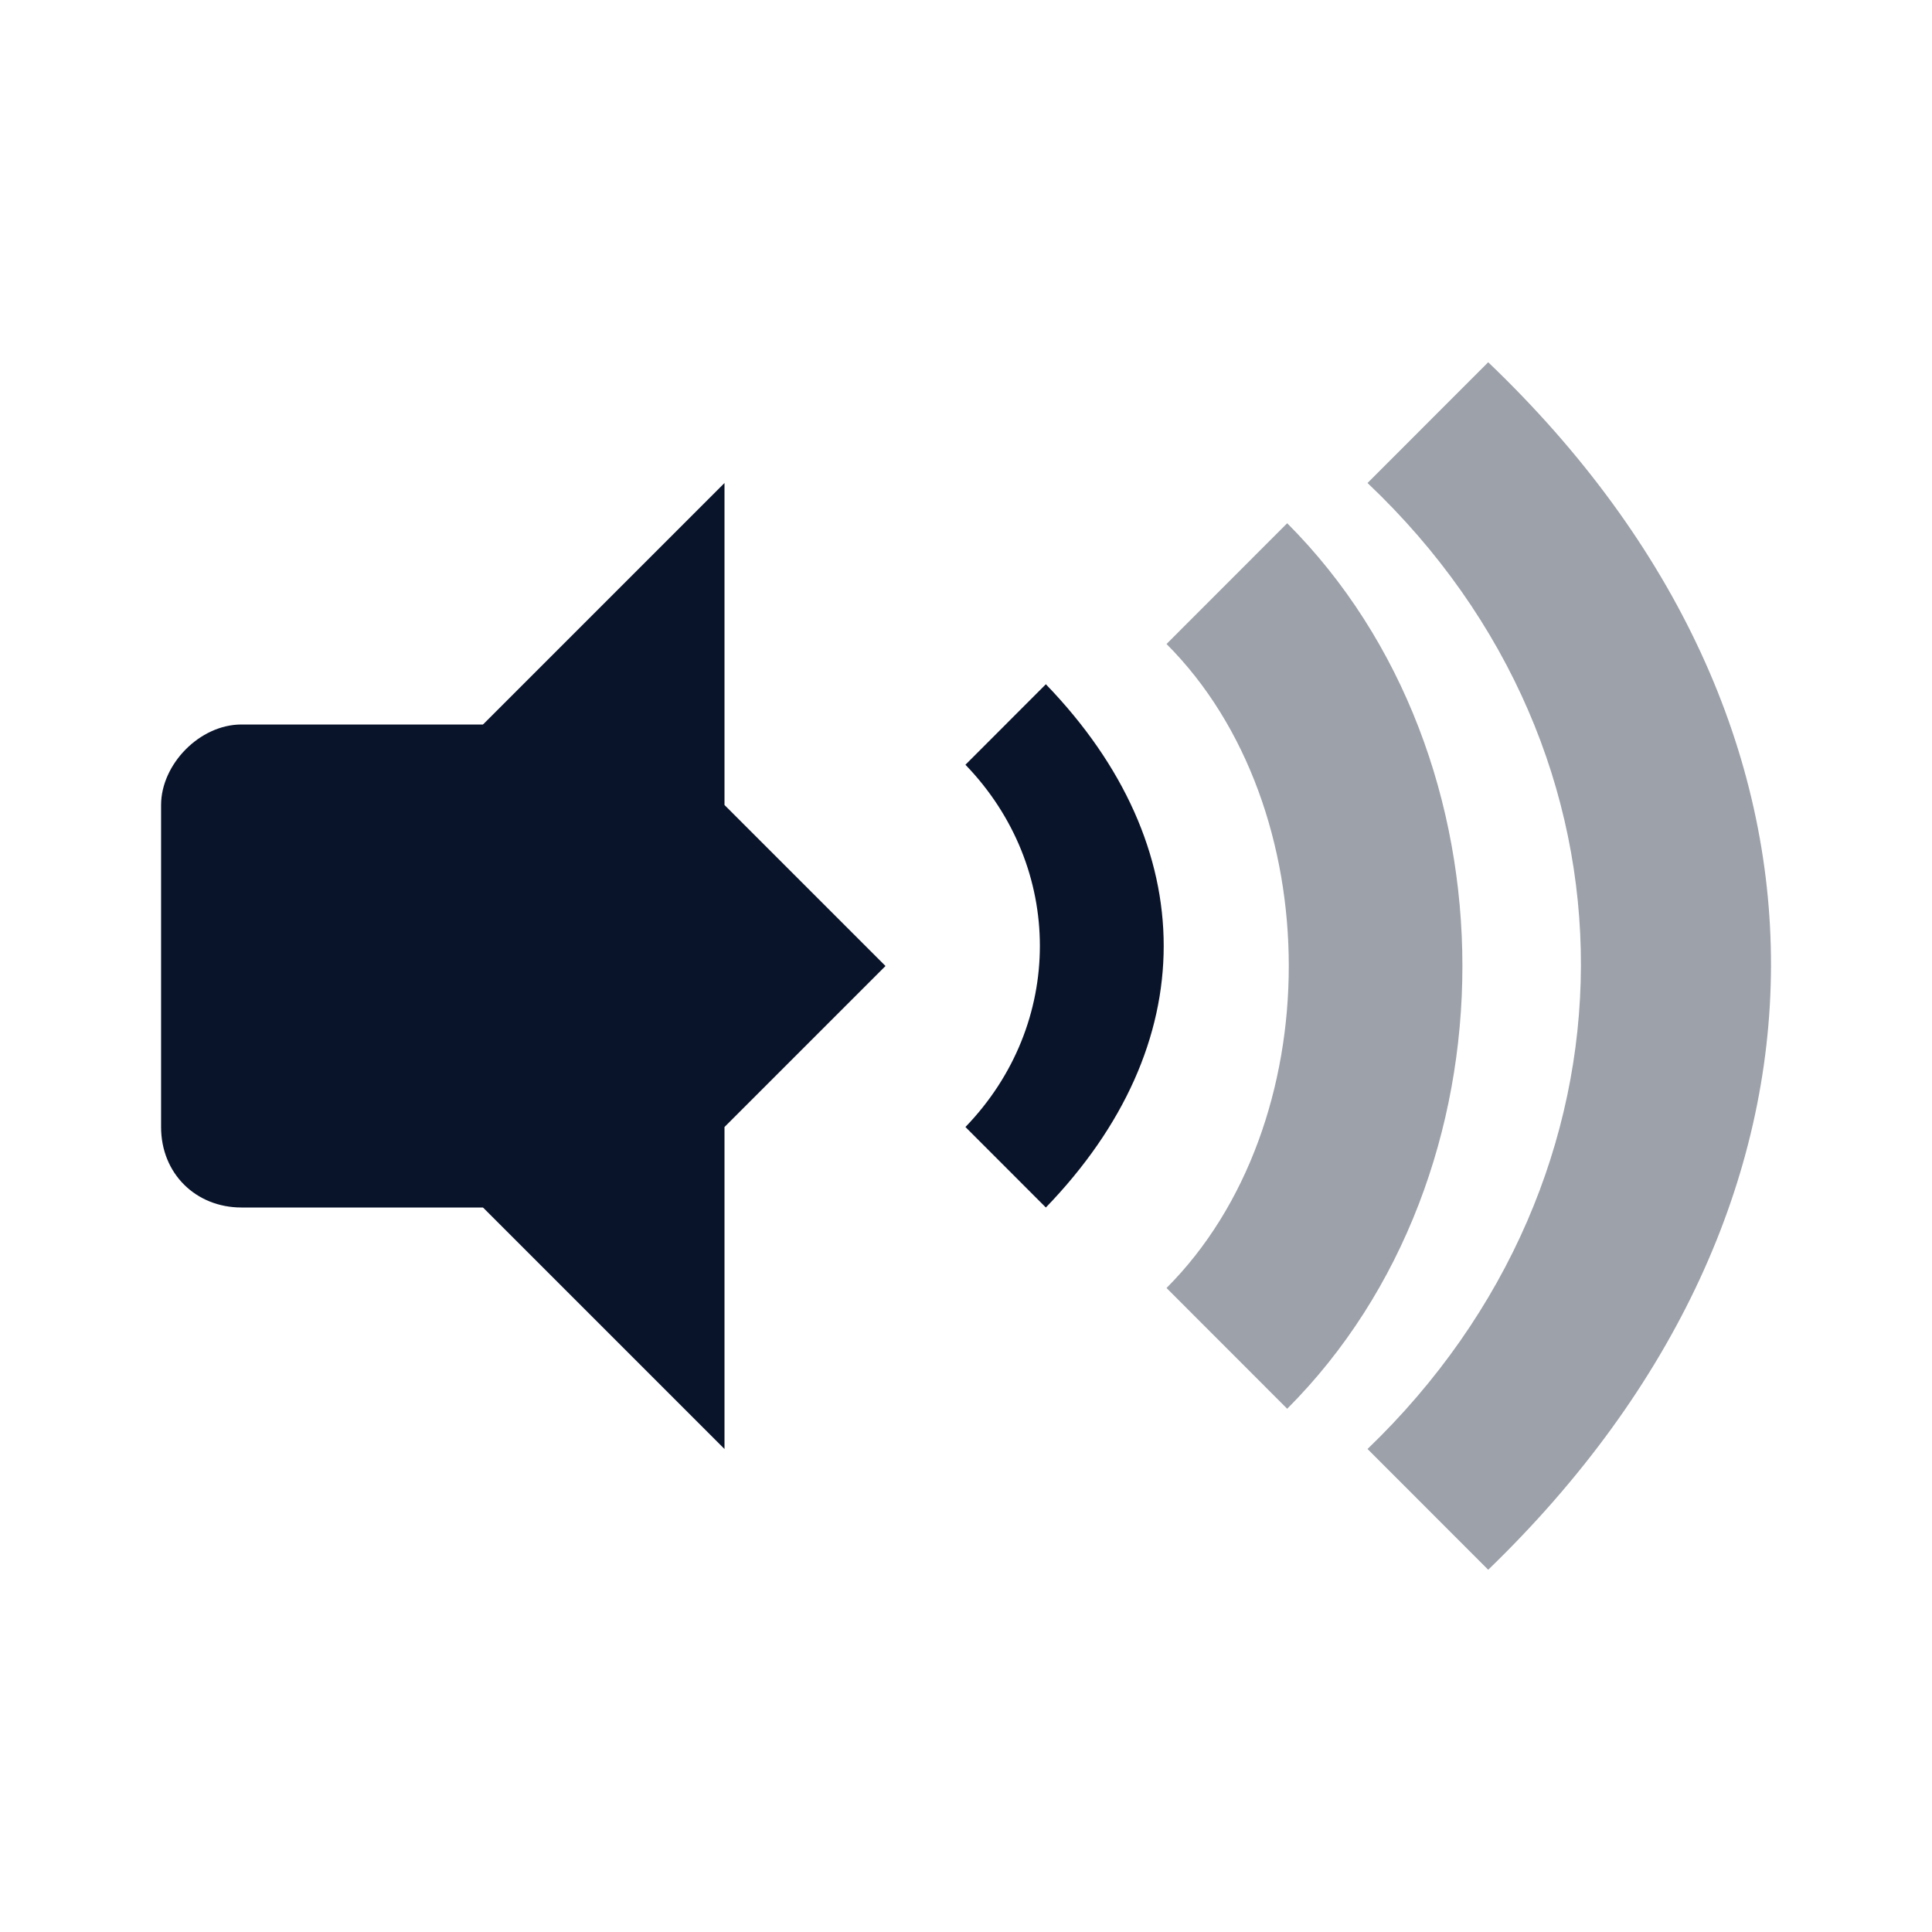 <svg xmlns="http://www.w3.org/2000/svg" viewBox="0 0 24 24">
 <path d="m12.992 8.5-0.999 1c1.233 1.276 1.233 3.224 0 4.5l0.999 1c1.952-2.02 1.952-4.479 0-6.5z" fill="#09142b" />
 <path d="m14.491 8c2.025 2.027 2.025 5.973 0 8l1.499 1.5c2.902-2.905 2.902-8.095 0-11z" fill="#09142b" opacity=".4" />
 <path d="m16.988 6c3.561 3.372 3.508 8.628 0 12l1.499 1.5c4.658-4.5 4.71-10.5 0-15z" fill="#09142b" opacity=".4" />
 <path d="m9 6-3 3v6l3 3v-4l2-2-2-2z" fill="#09142b" />
 <path d="m3 9c-0.523 0-0.999 0.498-0.999 1v4c0 0.58 0.433 1 0.999 1h3.996v-6z" fill="#09142b" />
</svg>